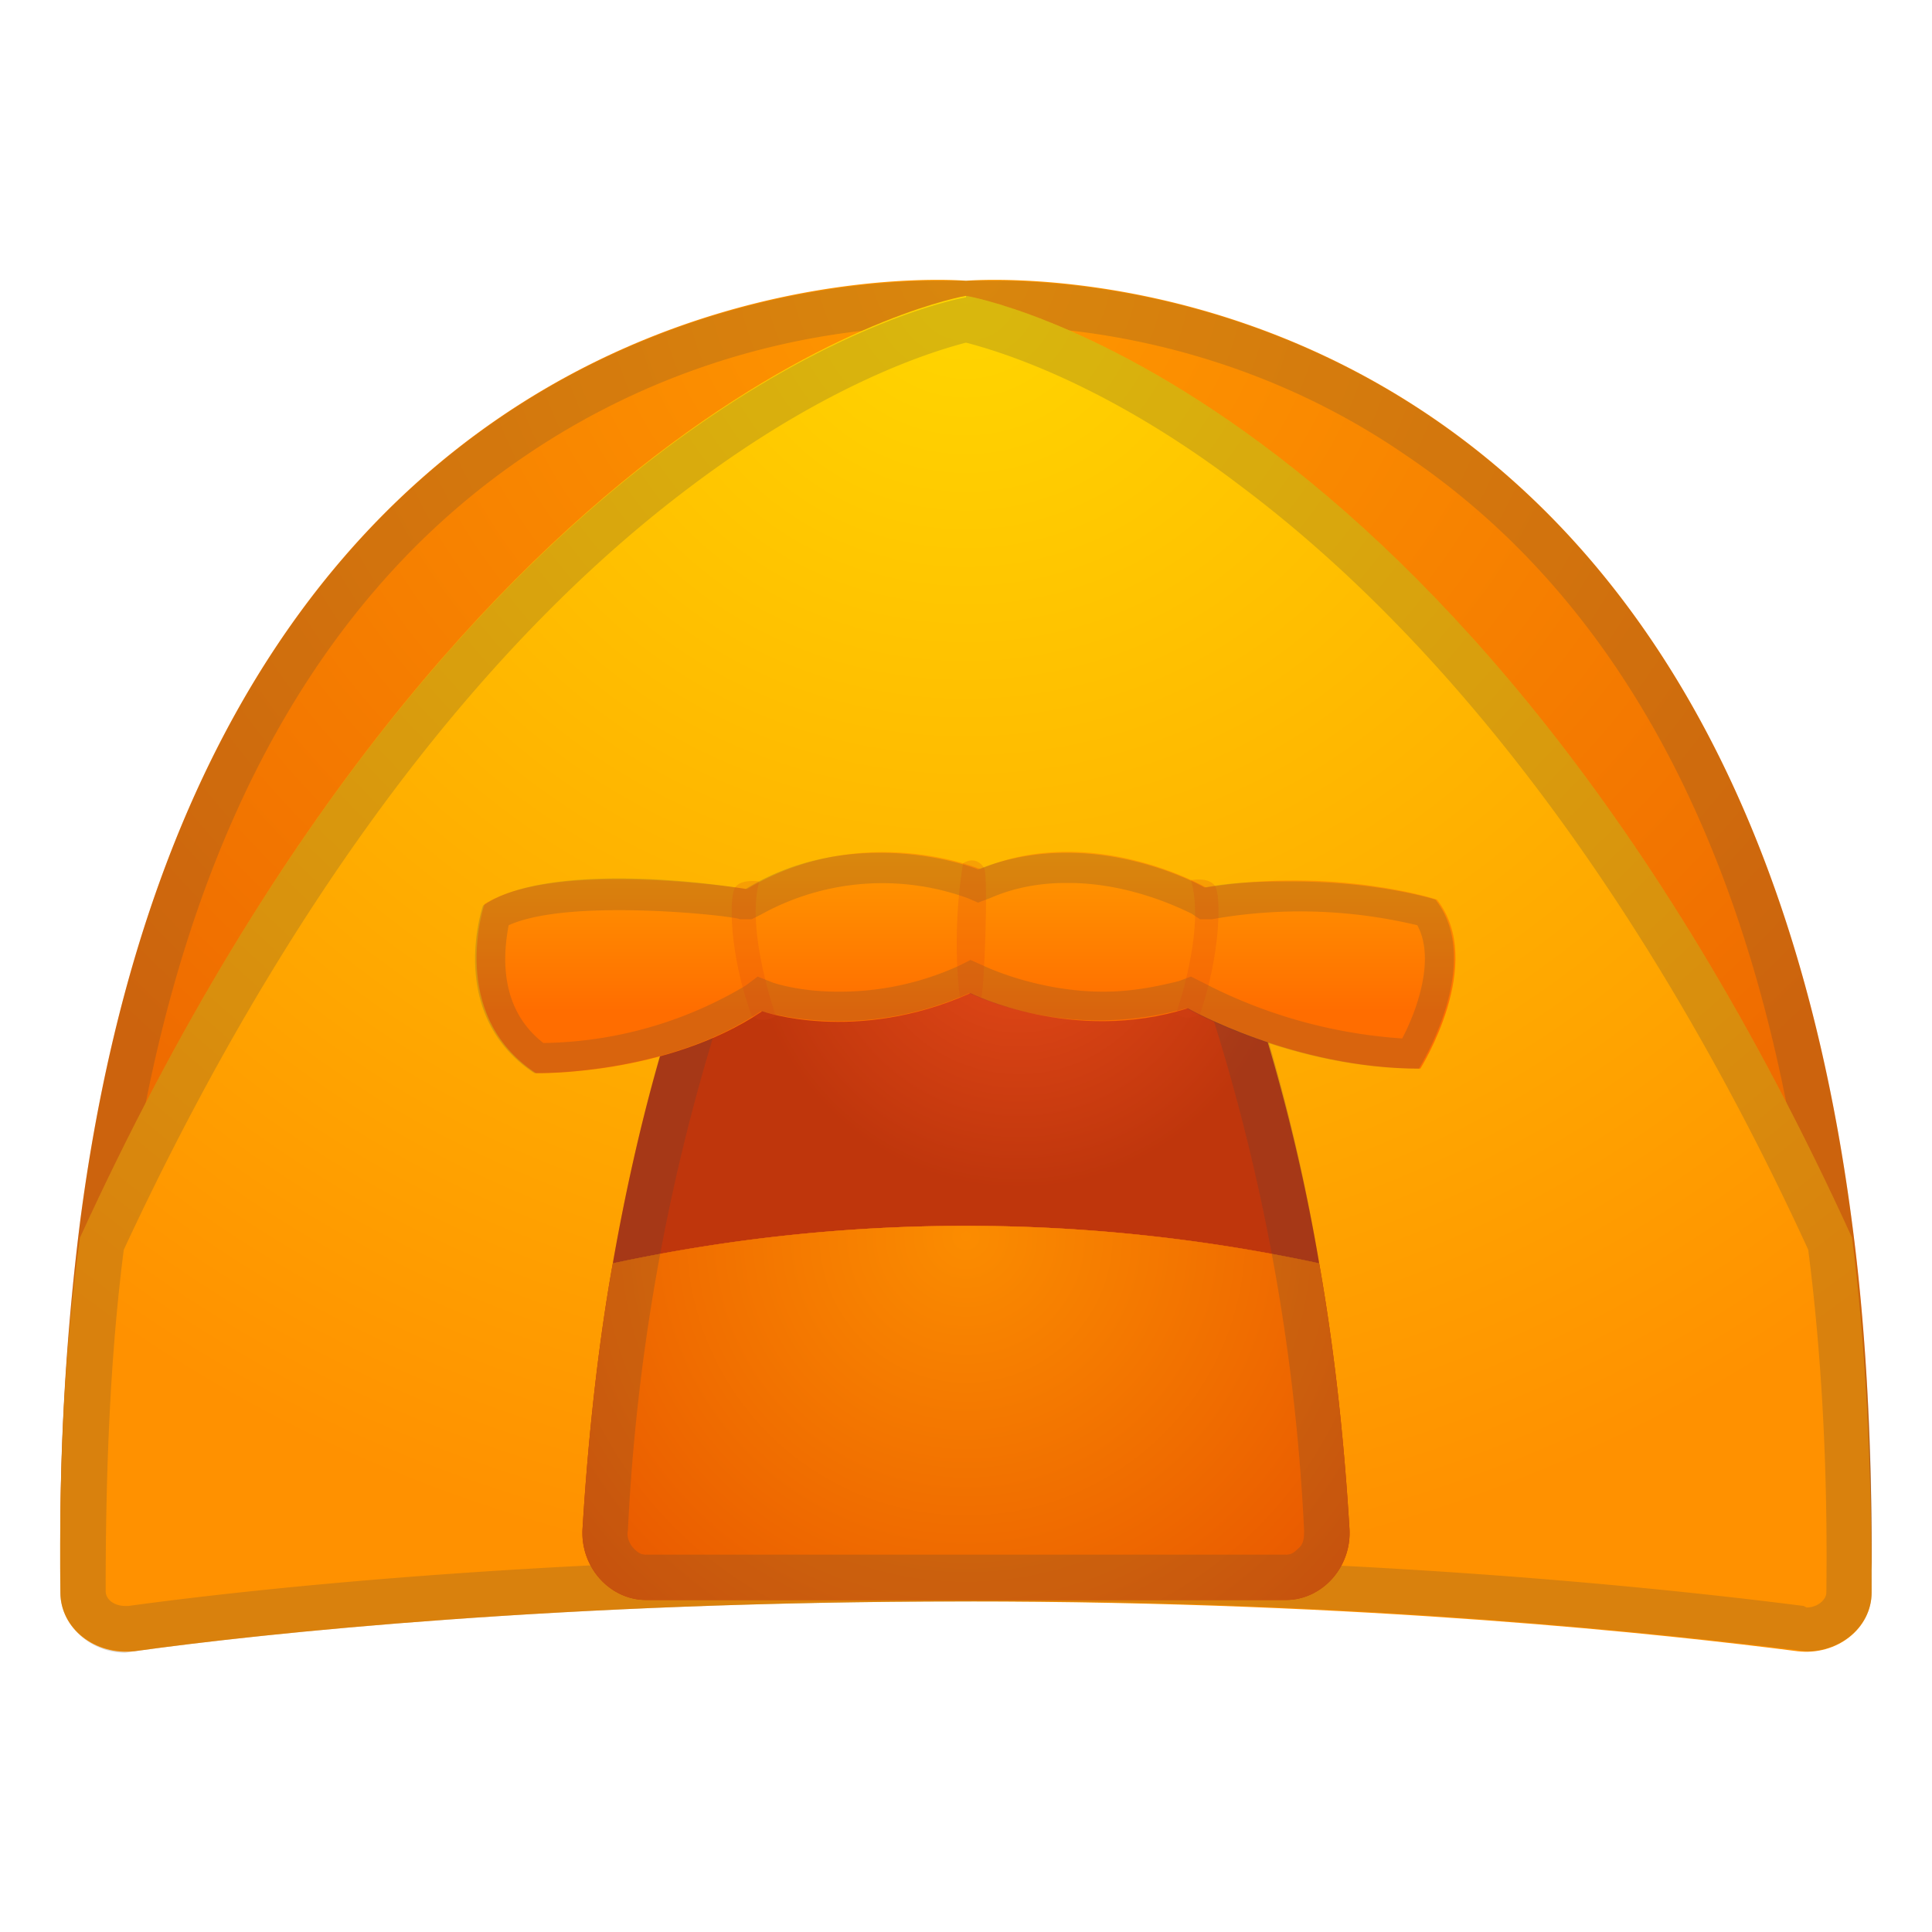 <svg viewBox="0 0 128 128" xmlns="http://www.w3.org/2000/svg"><radialGradient id="a" cx="63.9" cy="18.2" r="77.7" gradientTransform="matrix(1 0 0 .919 0 1.2)" gradientUnits="userSpaceOnUse"><stop stop-color="#FF9800" offset="0"/><stop stop-color="#EF6C00" offset="1"/></radialGradient><path d="M122.7 81C114 14.2 64 18.6 64 18.6S14 14.2 5.3 81A170 170 0 0 0 4 103.4c0 3 2.9 5.2 6 4.8 9.3-1.1 28.6-3 54-3s44.7 1.9 54 3c3.1.4 6-1.9 6-4.8 0-8.2-.4-15.7-1.3-22.4z" fill="url(#a)"/><path d="M65.9 21.6c4.4 0 16 .8 27.3 8.6 14.5 9.8 23.4 27 26.5 51.2A161 161 0 0 1 121 102v3.5c0 .5-.6 1-1.3 1l-.2-.1c-9.4-1.2-29.2-3.3-55.5-3.3s-46 2-55.5 3.3h-.2c-.7 0-1.3-.4-1.3-1V102c0-7.3.4-14.3 1.3-20.6 3.1-24.1 12-41.4 26.5-51.2a49.7 49.7 0 0 1 27.3-8.6h3.8m0-3h-3.8C52.9 18.6 13 22 5.3 81 4.5 87.3 4 94.3 4 102v3.5c0 2.2 2 4 4.3 4l.6-.1c8.6-1.2 28.5-3.3 55.1-3.3a440.5 440.5 0 0 1 55.7 3.3c2.3 0 4.3-1.7 4.3-3.9V102c0-7.7-.5-14.7-1.3-21C115 22 75.1 18.6 66 18.6z" fill="#424242" opacity=".2"/><radialGradient id="b" cx="64" cy="19.9" r="93.6" gradientTransform="matrix(1 0 0 .919 0 1.2)" gradientUnits="userSpaceOnUse"><stop stop-color="#FFD600" offset="0"/><stop stop-color="#FF9100" offset="1"/></radialGradient><path d="M122.7 82C96.7 25 64 19.6 64 19.6S31.4 25 5.3 82c-1 7-1.4 14.8-1.3 23.5 0 2.4 2.3 4.2 4.9 3.9 8.6-1.2 28.5-3.3 55.1-3.3s46.5 2.2 55.1 3.3c2.6.3 4.9-1.5 4.9-3.9 0-8.7-.4-16.5-1.3-23.5z" fill="url(#b)"/><path d="M64 22.7c1.9.5 9 2.5 18.2 9.5 18 13.5 30.4 34.9 37.6 50.6.9 7 1.3 14.6 1.2 22.7 0 .5-.6 1-1.3 1l-.2-.1c-9.4-1.2-29.2-3.3-55.5-3.3s-46 2-55.5 3.3h-.2c-.7 0-1.3-.4-1.3-1 0-8 .3-15.6 1.2-22.6 7.3-15.7 19.6-37.1 37.6-50.6 9.3-7 16.3-9 18.2-9.5m0-3S31.4 25 5.3 82c-1 7-1.4 14.8-1.3 23.5 0 2.2 2 3.9 4.3 3.9h.6c8.6-1.2 28.5-3.3 55.1-3.3a440.5 440.5 0 0 1 55.7 3.3c2.3 0 4.3-1.7 4.3-3.9.1-8.7-.4-16.5-1.3-23.5C96.7 25 64 19.6 64 19.6z" fill="#424242" opacity=".2"/><radialGradient id="c" cx="67.5" cy="60.8" r="22.5" gradientUnits="userSpaceOnUse"><stop stop-color="#E64A19" offset="0"/><stop stop-color="#BF360C" offset=".8"/><stop stop-color="#BF360C" offset="1"/></radialGradient><path d="M87.4 83.7a125 125 0 0 0-5.2-20.2c-.6-1.8-2.2-3-4-3H49.9a4.3 4.3 0 0 0-4 3C44.5 67 42.3 74 40.6 83.7a111.4 111.4 0 0 1 46.8 0z" fill="url(#c)"/><radialGradient id="d" cx="63.6" cy="81" r="31.6" gradientUnits="userSpaceOnUse"><stop stop-color="#E64A19" offset="0"/><stop stop-color="#BF360C" offset=".8"/><stop stop-color="#BF360C" offset="1"/></radialGradient><path d="M42.8 106h42.4c2.4 0 4.4-2.2 4.2-4.8-.4-6.6-1.1-12.4-2-17.5a111.4 111.4 0 0 0-46.8 0c-.9 5-1.6 11-2 17.5-.2 2.6 1.8 4.8 4.2 4.8z" fill="url(#d)"/><radialGradient id="e" cx="64" cy="81.9" r="37" gradientUnits="userSpaceOnUse"><stop stop-color="#FB8C00" offset="0"/><stop stop-color="#E65100" offset="1"/></radialGradient><path d="M42.8 106h42.4c2.4 0 4.4-2.2 4.2-4.8-.4-6.6-1.1-12.4-2-17.5a111.4 111.4 0 0 0-46.8 0c-.9 5-1.6 11-2 17.5-.2 2.6 1.8 4.8 4.2 4.8z" fill="url(#e)"/><path d="M78.3 63.6c.5 0 1 .3 1.1.9a134.9 134.9 0 0 1 7 36.9c0 .4 0 .9-.4 1.2-.2.2-.4.4-.8.4H42.8c-.4 0-.6-.2-.8-.4-.3-.3-.5-.8-.4-1.2a134.9 134.9 0 0 1 7-36.9c.2-.6.6-1 1.2-1h28.5m0-3H49.8a4.3 4.3 0 0 0-4 3C44.5 67 42.3 74 40.6 83.7c-.9 5-1.6 11-2 17.5-.2 2.6 1.8 4.8 4.2 4.8h42.4c2.4 0 4.4-2.2 4.2-4.8-.4-6.6-1.1-12.4-2-17.5a125 125 0 0 0-5.1-20.2c-.7-1.8-2.3-3-4-3z" fill="#424242" opacity=".2"/><linearGradient id="f" x1="64" x2="64" y1="52.3" y2="67" gradientUnits="userSpaceOnUse"><stop stop-color="#FFAB00" offset="0"/><stop stop-color="#FF6D00" offset="1"/></linearGradient><path d="M65 57.6s-7.8-3.3-15.5 1.3c0 0-12.7-2-17.4 1 0 0-2.5 7.3 3.4 11.2 0 0 8.6.2 15-4.1 0 0 6.2 2.2 13.8-1.2 0 0 6.8 3.4 14.4 1 0 0 7 4 15.4 4 0 0 4.4-7 1.1-11.2 0 0-6.7-2.2-15.3-.8 0 0-7.6-4.4-15-1.2z" fill="url(#f)"/><path d="M70.8 58.5c4.4 0 8 2 8.1 2l.6.4h.8a33.3 33.3 0 0 1 13.6.4c1.2 2.2 0 5.6-1 7.5a33.4 33.4 0 0 1-13.2-3.7l-.8-.4-.8.3c-1.6.4-3.2.7-5 .7-4.4 0-7.9-1.7-7.9-1.7l-.9-.4-.8.4a19 19 0 0 1-8 1.7c-2.6 0-4.3-.6-4.3-.6l-1-.4-.8.6A26.8 26.8 0 0 1 36 69.1c-3.1-2.4-2.6-6.2-2.3-7.8 1.1-.5 3.2-1 7.3-1s8 .5 8 .6h.8l.6-.3a16.6 16.6 0 0 1 13.7-1.1l.7.3.8-.3c1.6-.7 3.3-1 5-1m0-2c-1.8 0-3.8.3-5.8 1.1 0 0-2.7-1.1-6.5-1.1-2.6 0-5.8.5-8.9 2.4 0 0-4-.7-8.4-.7-3.4 0-7 .4-9 1.8 0 0-2.5 7.2 3.4 11.1h.1c1.1 0 9-.1 14.9-4.1a21 21 0 0 0 13.8-1.2 21.4 21.4 0 0 0 14.4 1s7 4 15.4 4c0 0 4.4-7 1.1-11.2 0 0-3.8-1.2-9.4-1.2-1.8 0-3.8 0-5.9.4 0 0-4-2.3-9.1-2.3z" fill="#424242" opacity=".2"/><path d="M50.3 58.4s-1.2-.2-1.6.4-.4 4.4 1.1 8.5c0 0 .7.6 1.6 0 0 0-2-5.6-1.1-8.9zm28.7-.1s1.1-.2 1.5.4.4 4.4-1 8.5c0 0-.7.5-1.6 0 0 0 2-5.6 1-8.9zm-15.2-1.1s.8-.6 1.4.3c.3.5 0 8.4-.2 8.6s-1.4.1-1.4 0c0 0-.6-3.9.2-8.9z" fill="#D84315" opacity=".2"/></svg>